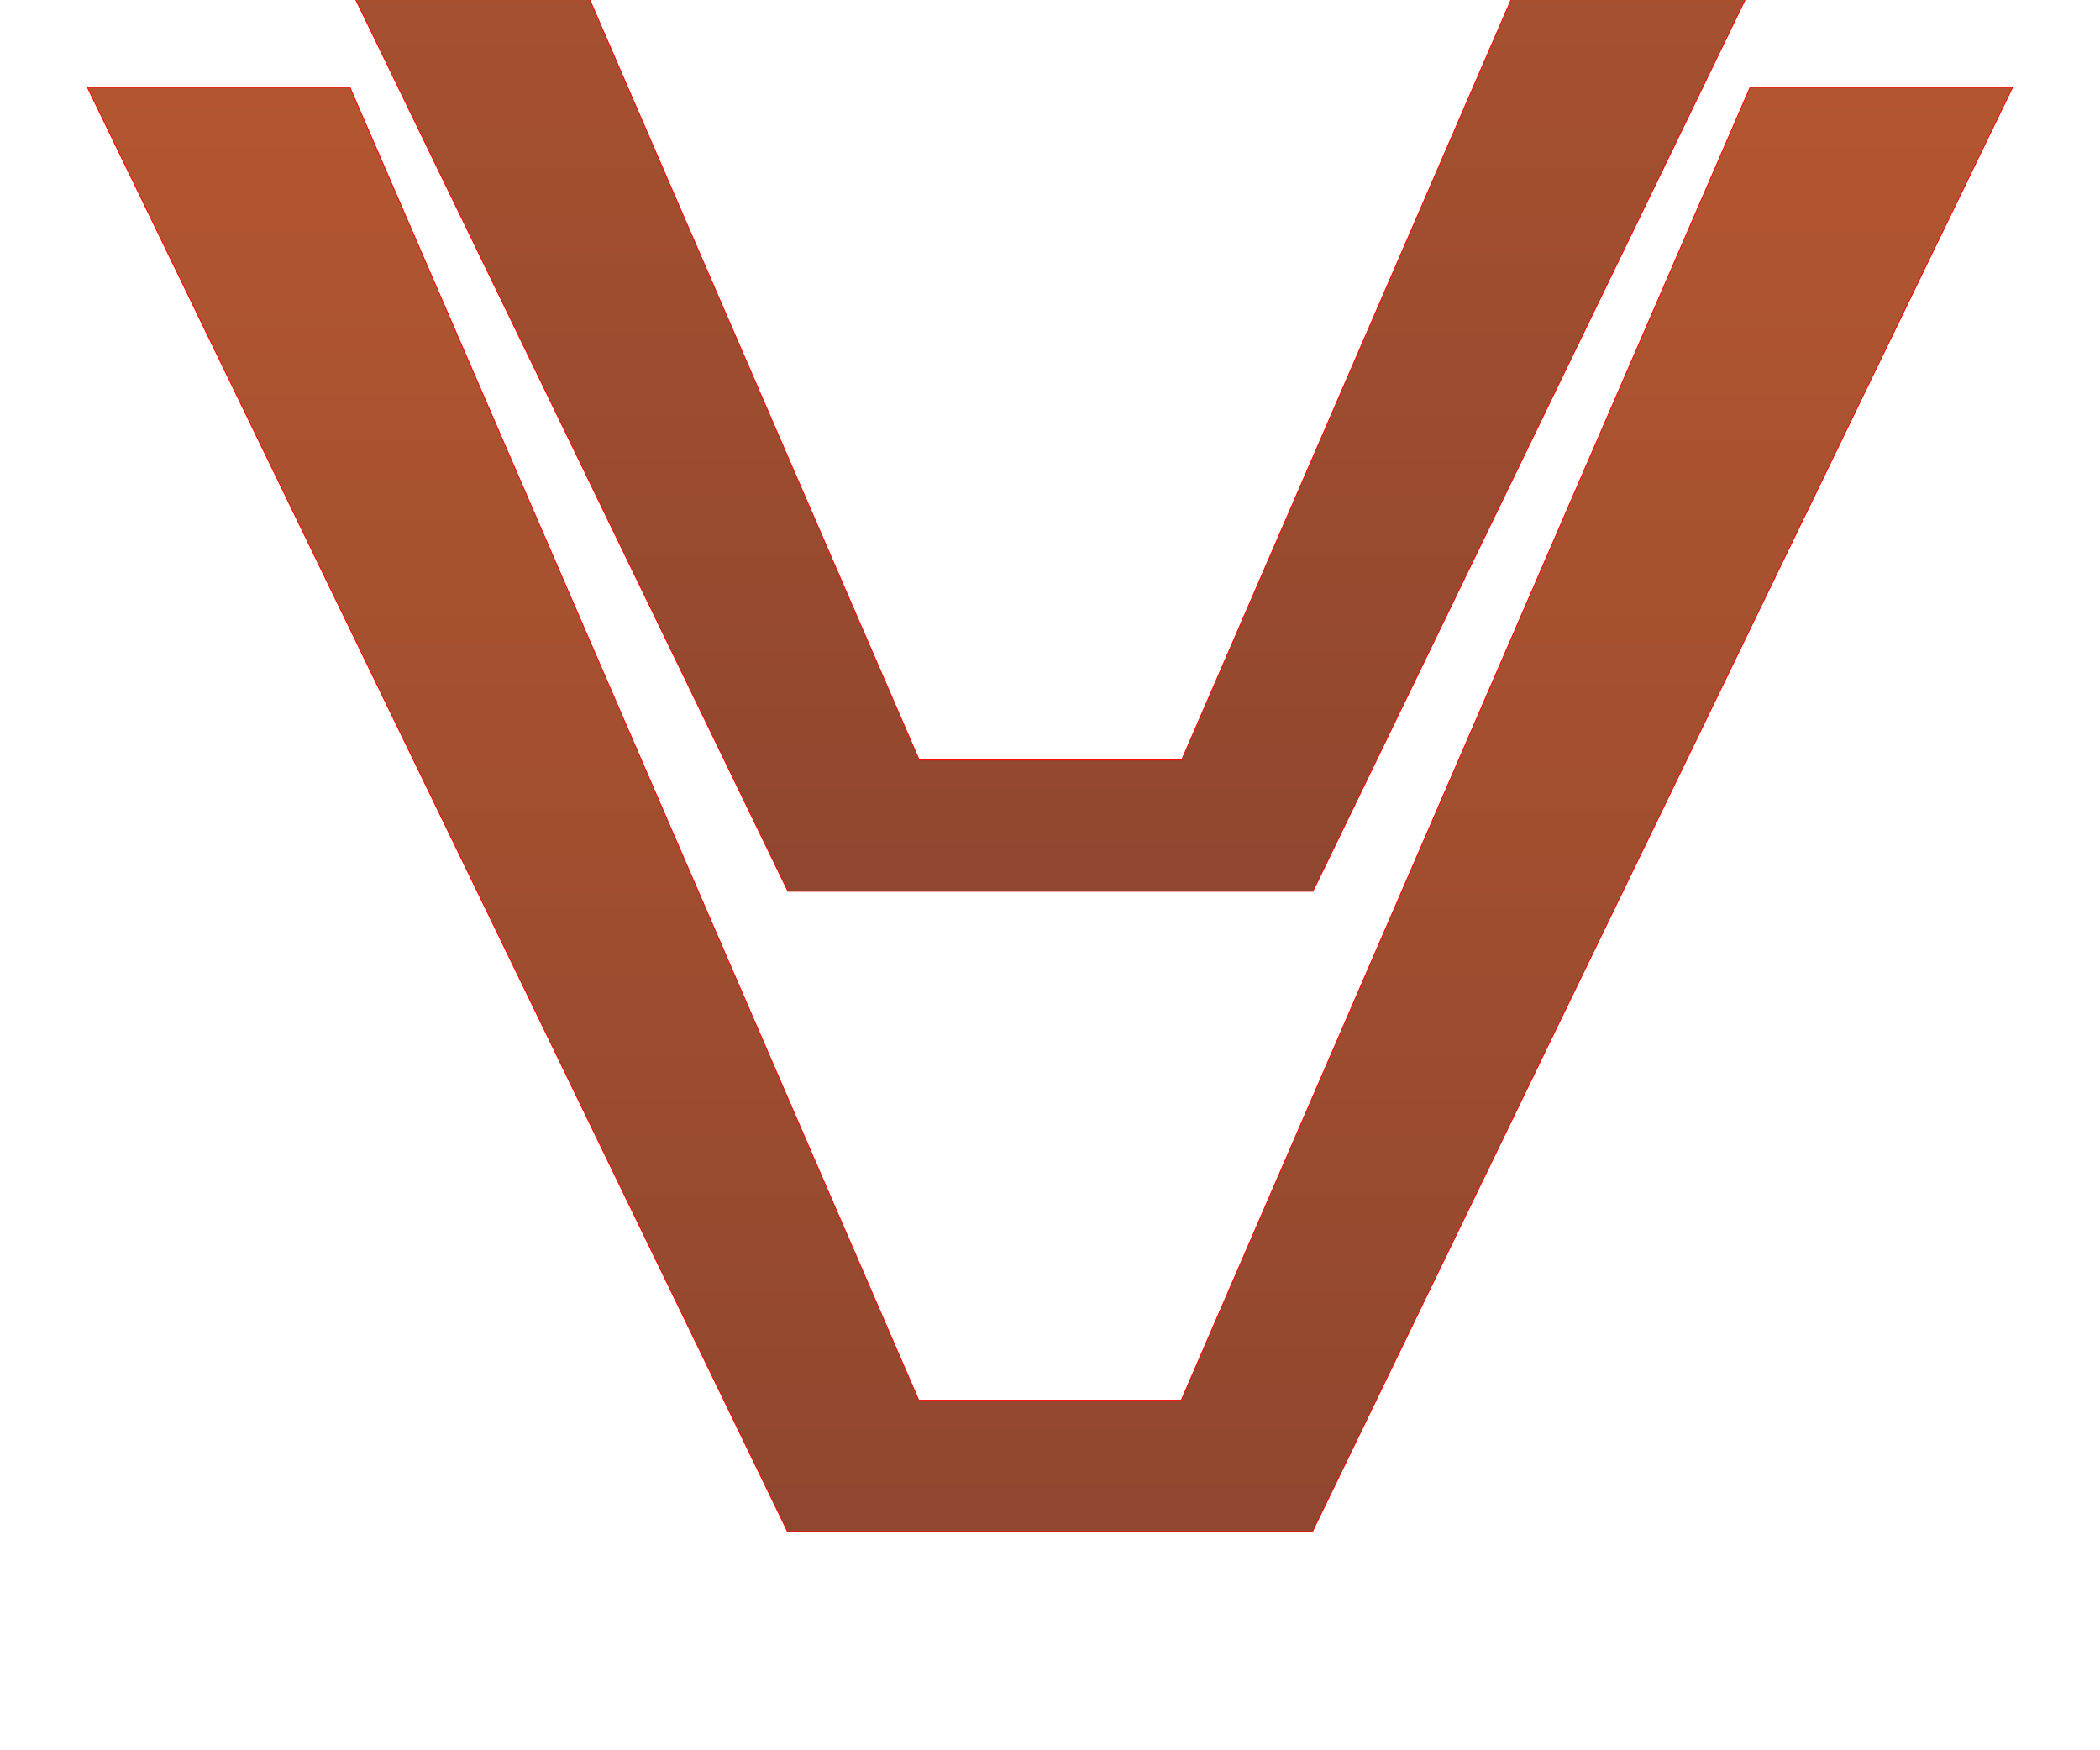<?xml version="1.0" encoding="UTF-8"?>
<svg id="Calque_1" xmlns="http://www.w3.org/2000/svg" xmlns:xlink="http://www.w3.org/1999/xlink" version="1.1" viewBox="0 0 2400 2000">
  <!-- Generator: Adobe Illustrator 29.3.1, SVG Export Plug-In . SVG Version: 2.1.0 Build 151)  -->
  <defs>
    <style>
      .st0 {
        fill: url(#Dégradé_sans_nom_101);
      }

      .st0, .st1 {
        stroke: red;
        stroke-miterlimit: 10;
      }

      .st1 {
        fill: url(#Dégradé_sans_nom_10);
      }
    </style>
    <linearGradient id="Dégradé_sans_nom_10" data-name="Dégradé sans nom 10" x1="1200" y1="100" x2="1200" y2="1750" gradientUnits="userSpaceOnUse">
      <stop offset="0" stop-color="#b35630"/>
      <stop offset="1" stop-color="#90472f"/>
    </linearGradient>
    <linearGradient id="Dégradé_sans_nom_101" data-name="Dégradé sans nom 10" x1="1200.5" y1="-631.59" x2="1200.5" y2="1018.41" xlink:href="#Dégradé_sans_nom_10"/>
  </defs>
  <path class="st1" d="M100,100h300c216.67,500,433.33,1000,650,1500h300c216.67-500,433.33-1000,650-1500h300c-266.67,550-533.33,1100-800,1650h-600C633.33,1200,366.67,650,100,100Z"/>
  <path class="st0" d="M100.5-631.59h300c216.67,500,433.33,1000,650,1500h300c216.67-500,433.33-1000,650-1500h300C2033.83-81.59,1767.17,468.41,1500.5,1018.41h-600C633.83,468.41,367.17-81.59,100.5-631.59Z"/>
</svg>